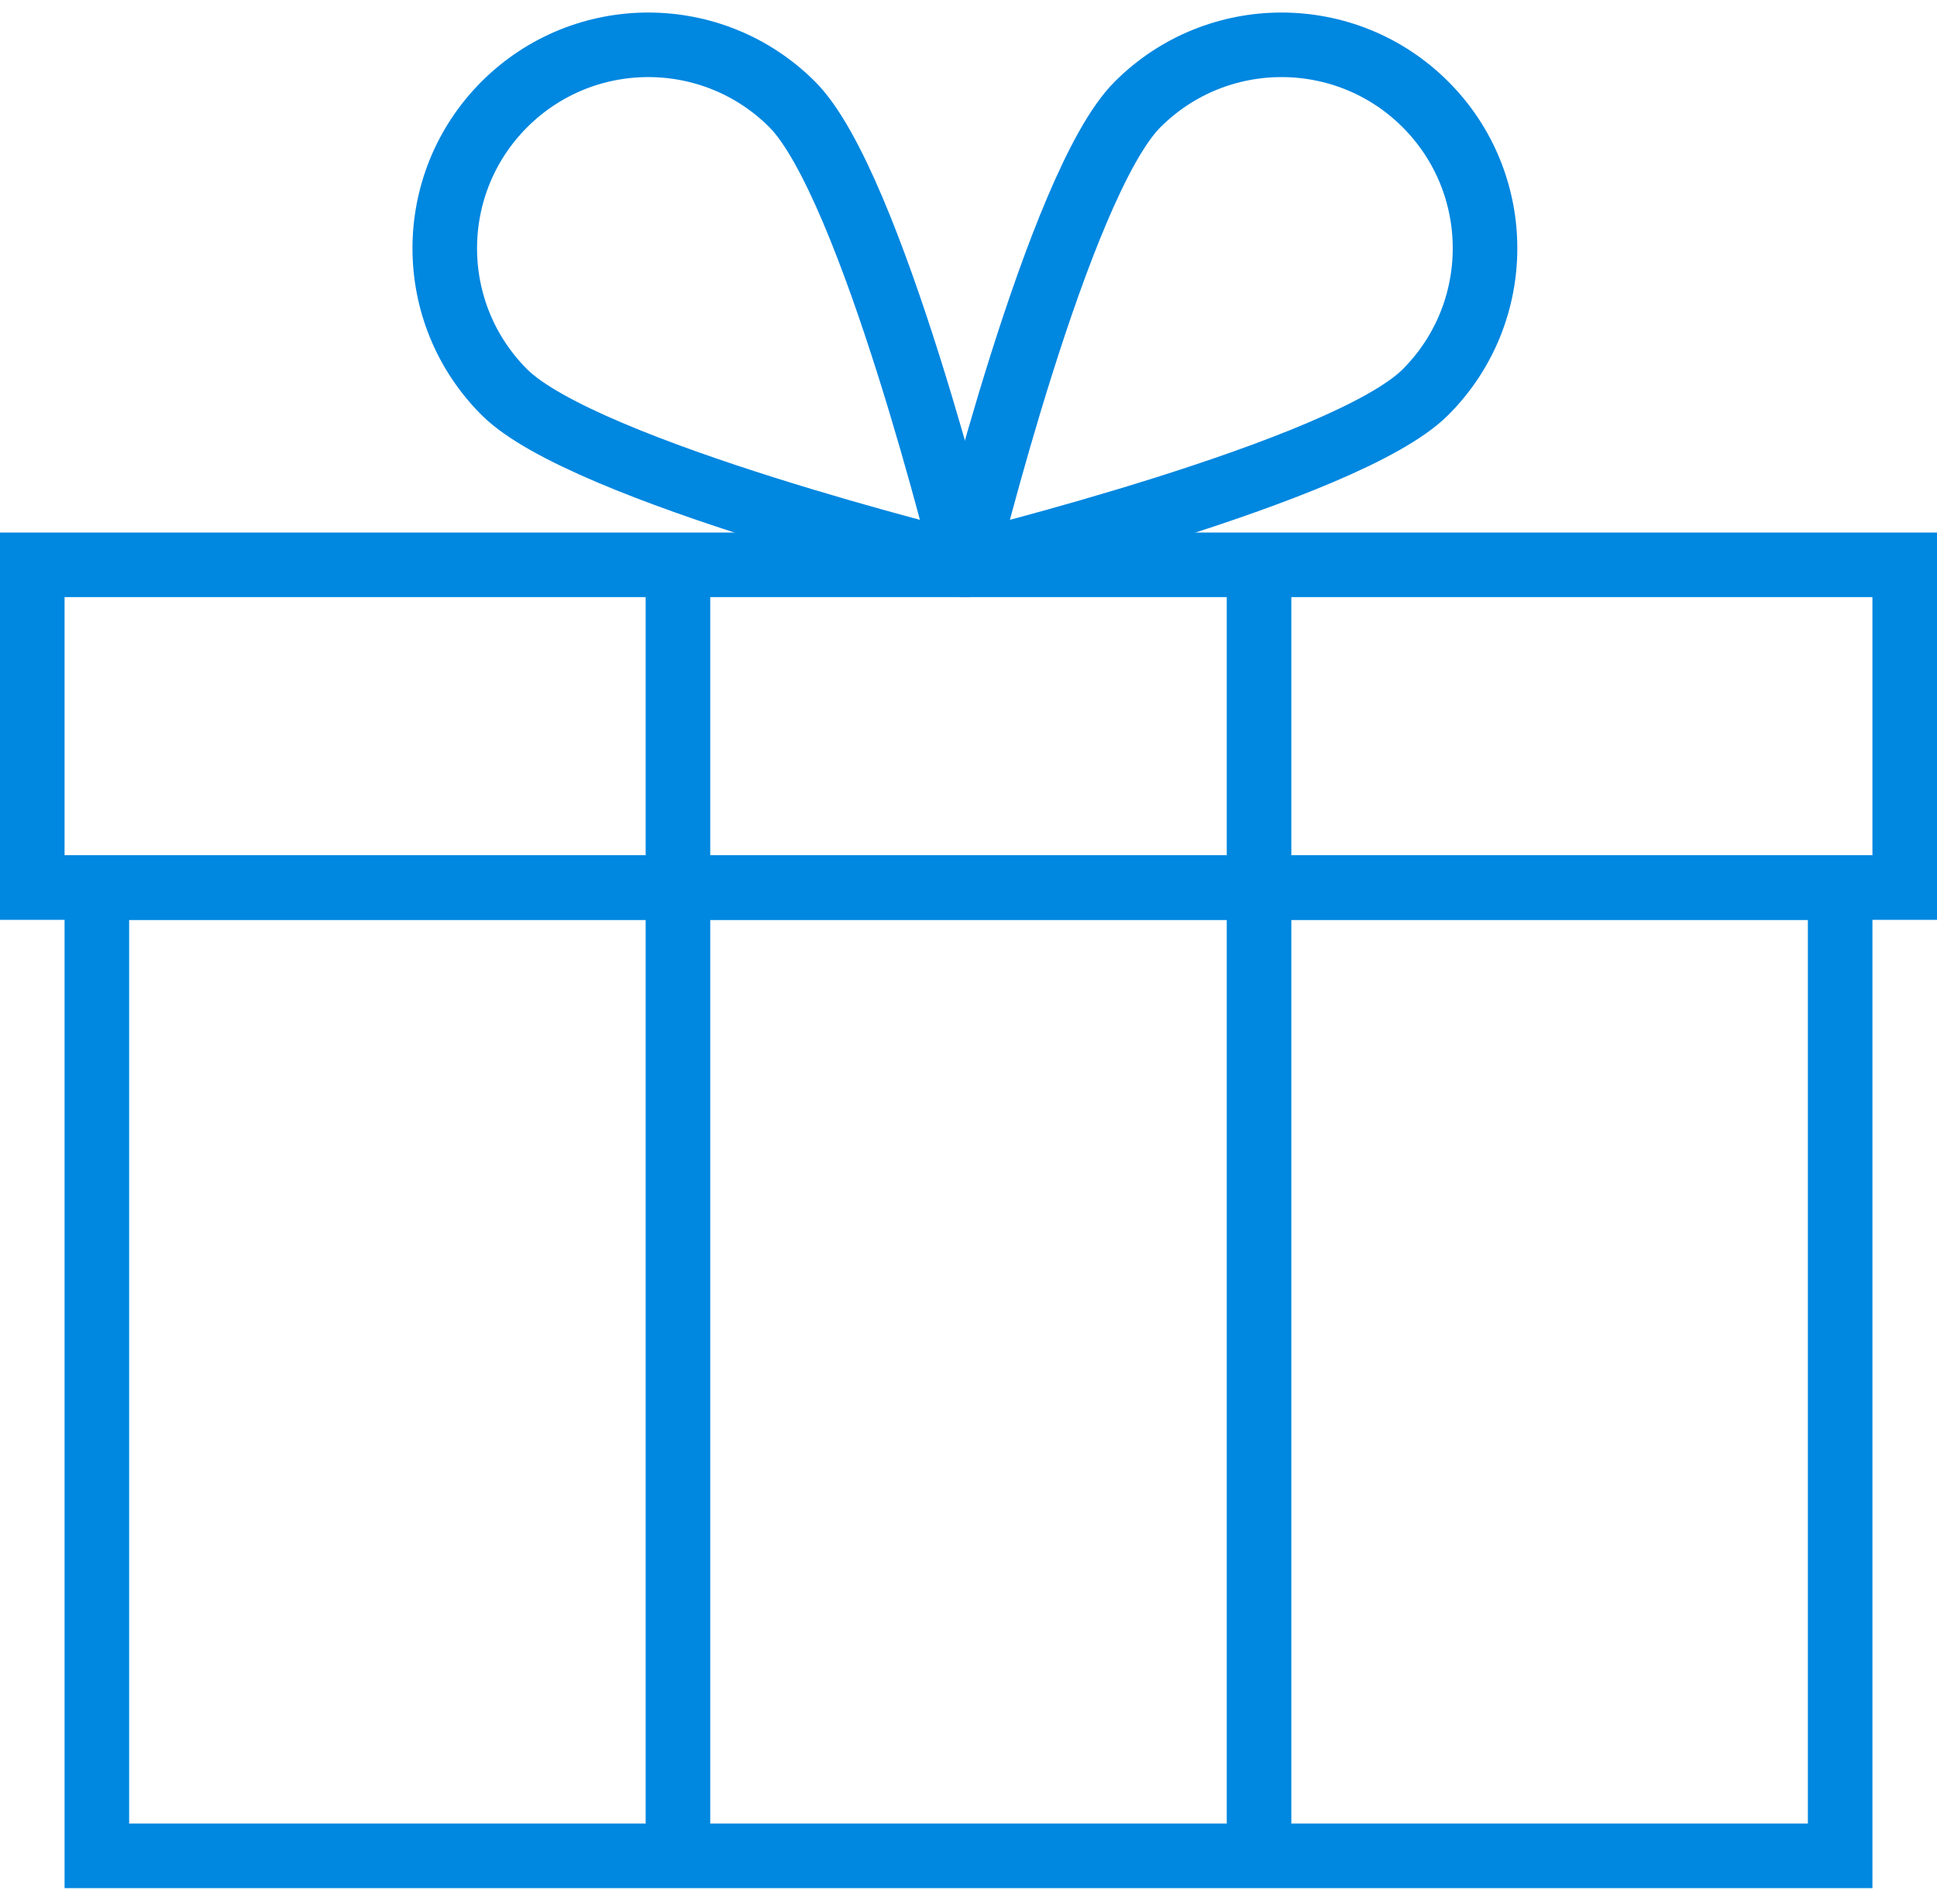 <?xml version="1.0" encoding="UTF-8" standalone="no"?>
<svg width="60px" height="59px" viewBox="0 0 60 59" version="1.1" xmlns="http://www.w3.org/2000/svg" xmlns:xlink="http://www.w3.org/1999/xlink" xmlns:sketch="http://www.bohemiancoding.com/sketch/ns">
    <!-- Generator: Sketch 3.3.2 (12043) - http://www.bohemiancoding.com/sketch -->
    <title>Group</title>
    <desc>Created with Sketch.</desc>
    <defs></defs>
    <g id="Page-1" stroke="none" stroke-width="1" fill="none" fill-rule="evenodd" sketch:type="MSPage">
        <g id="Group" sketch:type="MSLayerGroup" transform="translate(1, 1)" stroke="#0087E0" stroke-width="2">
            <path d="M58,26.5 L0,26.5 L0,16.5 L58,16.5 L58,26.5 Z" id="Stroke-1891" sketch:type="MSShapeGroup"></path>
            <path d="M56,56.5 L2,56.5 L2,26.5 L56,26.5 L56,56.5 Z" id="Stroke-1892" sketch:type="MSShapeGroup"></path>
            <path d="M20,16.5 L20,56.5" id="Stroke-1893" sketch:type="MSShapeGroup"></path>
            <path d="M38,56.5 L38,16.5" id="Stroke-1894" sketch:type="MSShapeGroup"></path>
            <path d="M43.155,11.15 C40.693,13.612 28.889,16.5 28.889,16.5 C28.889,16.5 31.776,4.696 34.238,2.235 C36.7,-0.227 40.693,-0.227 43.155,2.235 C45.615,4.696 45.615,8.688 43.155,11.15 L43.155,11.15 Z" id="Stroke-1895" stroke-linecap="round" stroke-linejoin="round" sketch:type="MSShapeGroup"></path>
            <path d="M14.623,11.15 C17.085,13.612 28.889,16.5 28.889,16.5 C28.889,16.5 26,4.696 23.54,2.235 C21.077,-0.227 17.085,-0.227 14.623,2.235 C12.163,4.696 12.16,8.688 14.623,11.15 L14.623,11.15 Z" id="Stroke-1896" stroke-linecap="round" stroke-linejoin="round" sketch:type="MSShapeGroup"></path>
        </g>
    </g>
</svg>